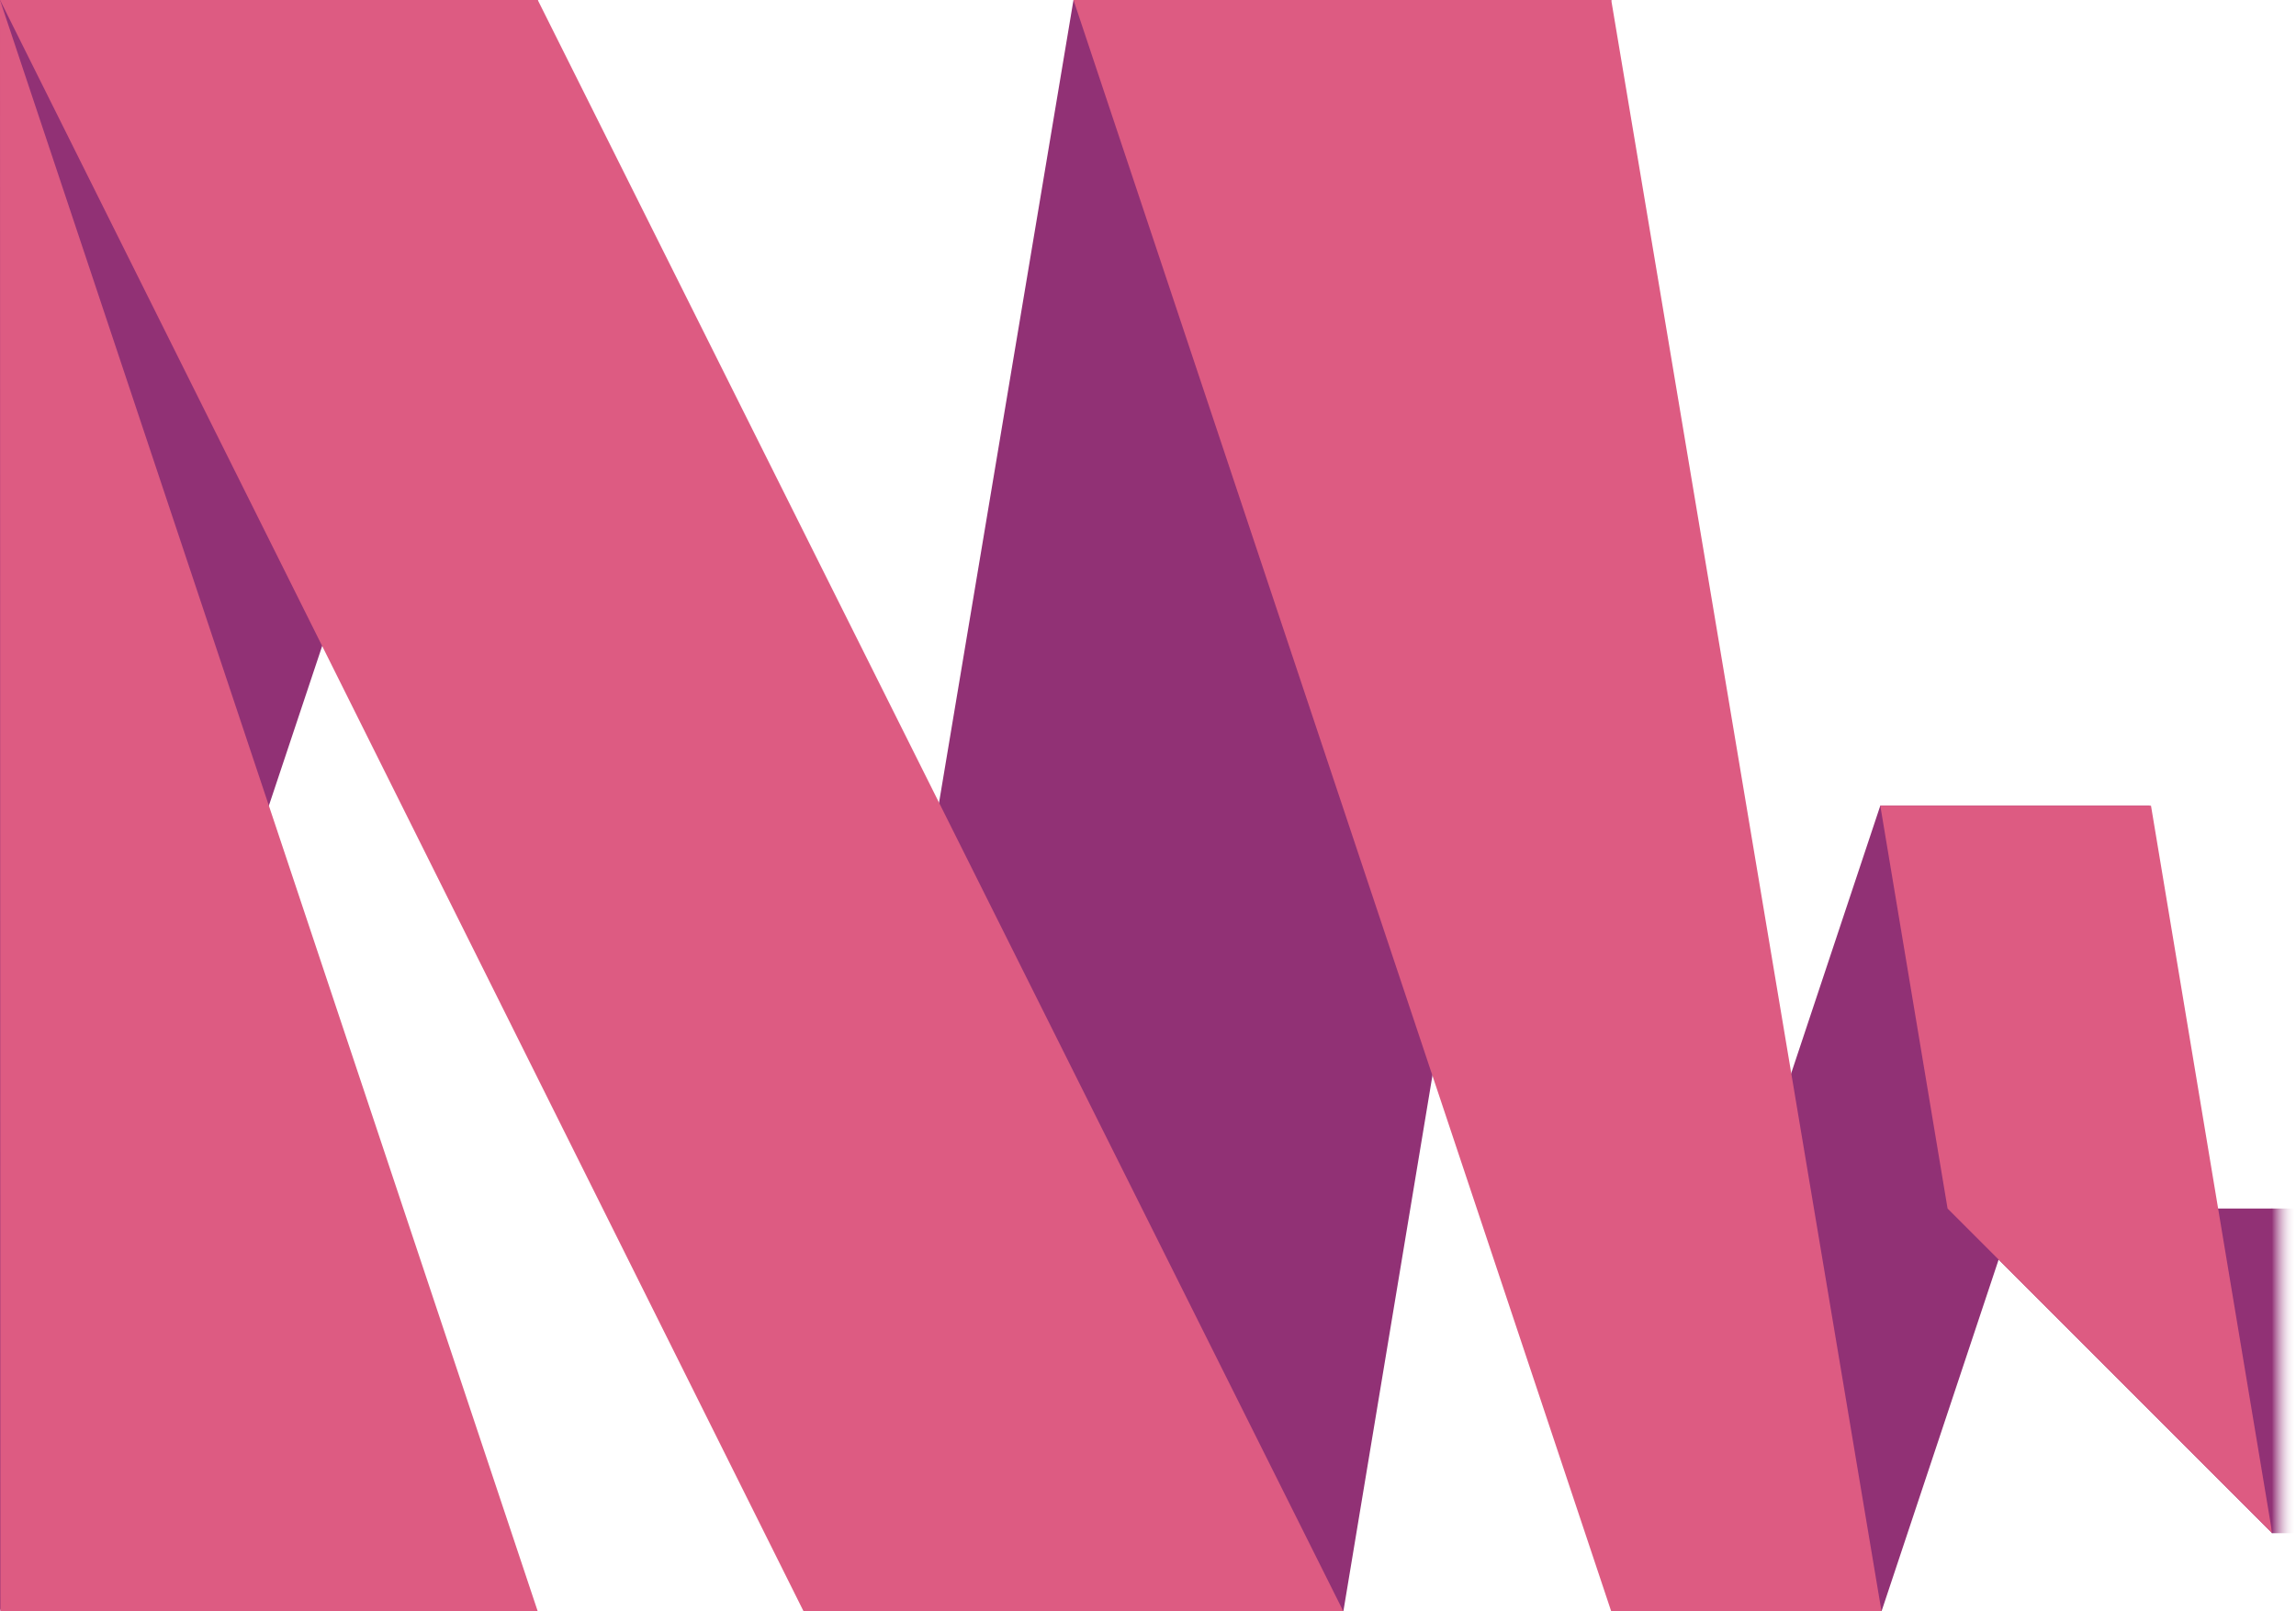 <?xml version="1.0" encoding="utf-8"?>
<!-- Generator: Adobe Illustrator 19.2.1, SVG Export Plug-In . SVG Version: 6.00 Build 0)  -->
<svg version="1.1" id="icon" xmlns="http://www.w3.org/2000/svg" xmlns:xlink="http://www.w3.org/1999/xlink" x="0px" y="0px"
	 viewBox="0 0 570 400"  preserveAspectRatio="xMinYMin meet" style="enable-background:new 0 0 570 400;" xml:space="preserve">
<style type="text/css">
	.st0{fill:#913175;}
	.st1{fill:#DD5B82;}
	.st2{fill:url(#SVGID_1_);}
</style>
<polygon class="st0" points="564.1,380.6 483.5,300 564.1,300 "/>
<g>
	<g>
		<polygon class="st0" points="466.8,200 400.2,400 467.1,400 533.7,200 		"/>
	</g>
</g>
<g>
	<g>
		<polygon class="st0" points="0,400 133.5,0 0,0 		"/>
	</g>
</g>
<g>
	<g>
		<polygon class="st0" points="199.5,400 333.5,400 400,0 266.5,0 		"/>
	</g>
</g>
<g>
	<g>
		<polygon class="st1" points="0,0 133.5,400 0.1,400 		"/>
	</g>
</g>
<g>
	<g>
		<polygon class="st1" points="0,0 199.5,400 333.5,400 133.5,0 		"/>
	</g>
</g>
<g>
	<g>
		<polygon class="st1" points="266.5,0 400,400 467.1,400 400,0 		"/>
	</g>
</g>
<polygon class="st1" points="534,200 466.8,200 483.5,300 564.1,380.6 "/>
<linearGradient id="SVGID_1_" x1="0" y1="1" x2="1" y2="1">
	<stop class="stline" offset="0" style="stop-color:#913175"/>
	<stop class="stline" offset="1" style="stop-color:#FFFFFF;stop-opacity:0"/>
</linearGradient>
<rect x="564" y="300" class="st2" width="6" height="80.6"/>
</svg>
